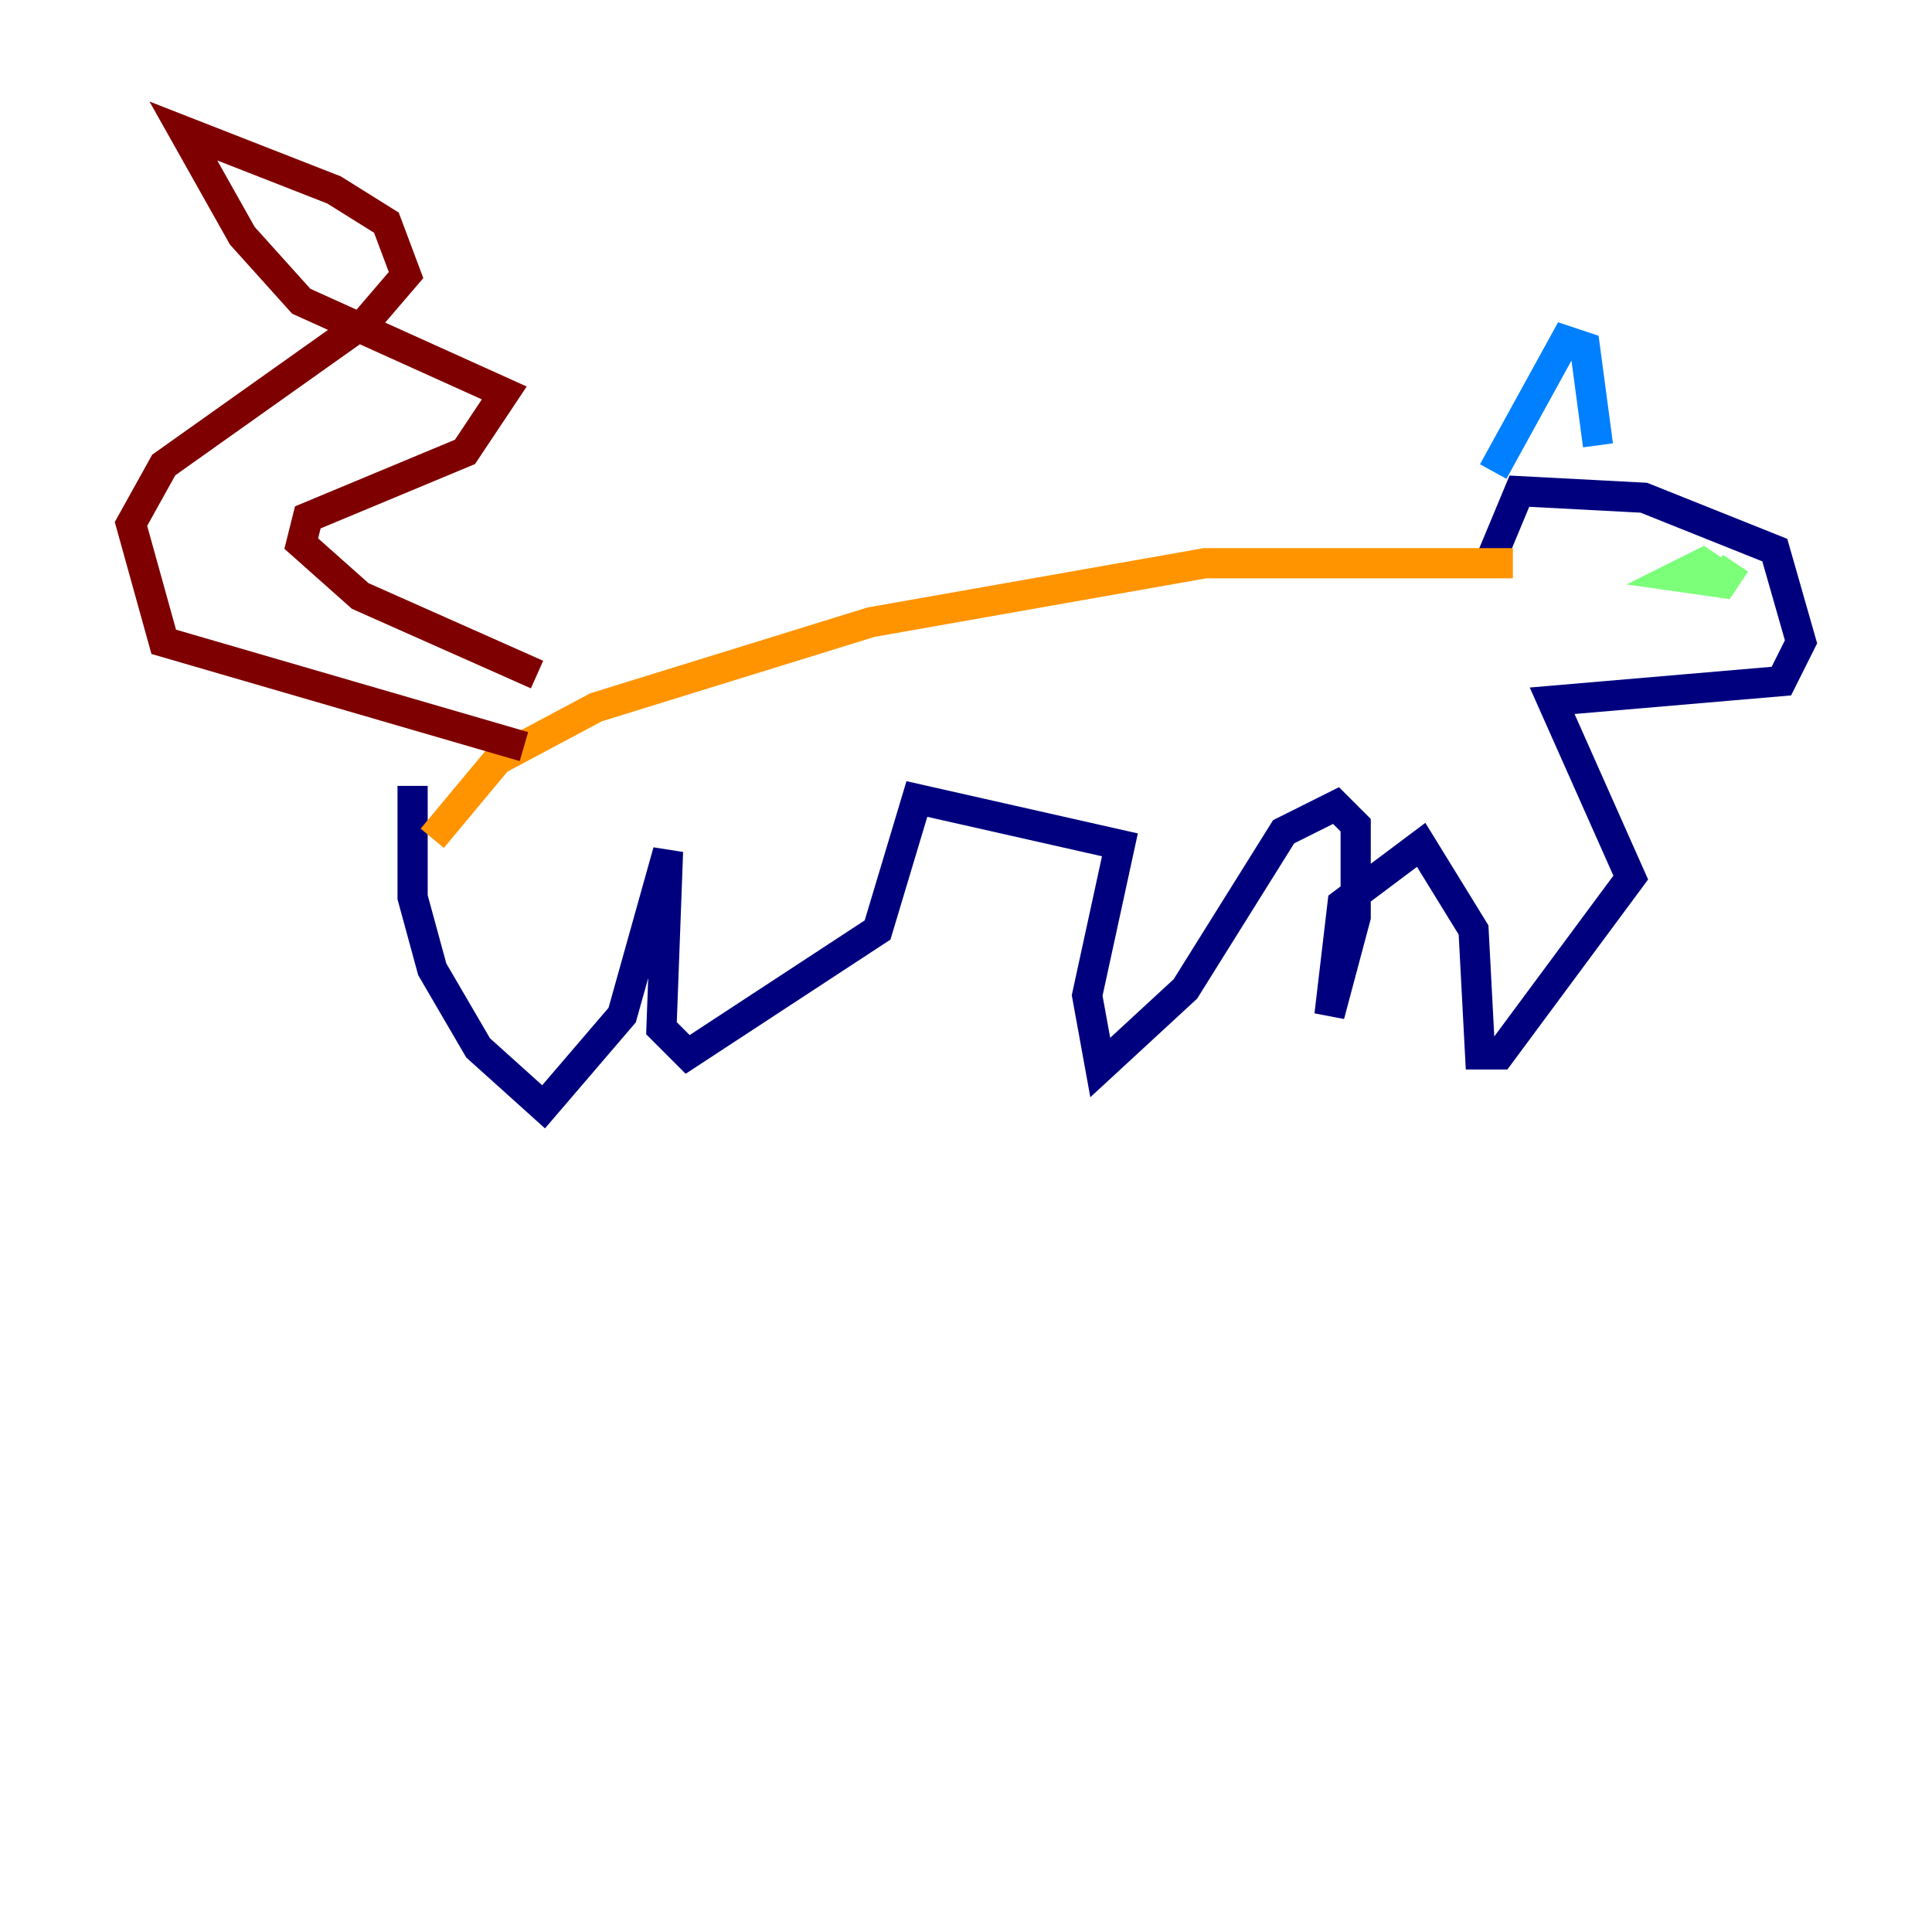 <?xml version="1.0" encoding="utf-8" ?>
<svg baseProfile="tiny" height="128" version="1.2" viewBox="0,0,128,128" width="128" xmlns="http://www.w3.org/2000/svg" xmlns:ev="http://www.w3.org/2001/xml-events" xmlns:xlink="http://www.w3.org/1999/xlink"><defs /><polyline fill="none" points="27.336,52.068 27.336,59.444 28.637,64.217 31.675,69.424 36.014,73.329 41.22,67.254 44.258,56.407 43.824,68.122 45.559,69.858 58.142,61.614 60.746,52.936 74.197,55.973 72.027,65.953 72.895,70.725 78.536,65.519 85.044,55.105 88.515,53.37 89.817,54.671 89.817,60.746 88.081,67.254 88.949,59.878 94.156,55.973 97.627,61.614 98.061,69.858 99.363,69.858 108.041,58.142 102.834,46.427 118.02,45.125 119.322,42.522 117.586,36.447 108.909,32.976 100.664,32.542 98.495,37.749" stroke="#00007f" stroke-width="2" /><polyline fill="none" points="98.929,31.241 103.702,22.563 105.003,22.997 105.871,29.505" stroke="#0080ff" stroke-width="2" /><polyline fill="none" points="114.115,38.183 112.814,37.315 111.078,38.183 114.115,38.617 114.983,37.315" stroke="#7cff79" stroke-width="2" /><polyline fill="none" points="100.231,37.315 79.837,37.315 57.709,41.22 39.485,46.861 32.976,50.332 28.637,55.539" stroke="#ff9400" stroke-width="2" /><polyline fill="none" points="34.712,49.464 10.848,42.522 8.678,34.712 10.848,30.807 24.298,21.261 26.902,18.224 25.6,14.752 22.129,12.583 12.149,8.678 16.054,15.62 19.959,19.959 33.41,26.034 30.807,29.939 20.393,34.278 19.959,36.014 23.864,39.485 35.58,44.691" stroke="#7f0000" stroke-width="2" /></svg>